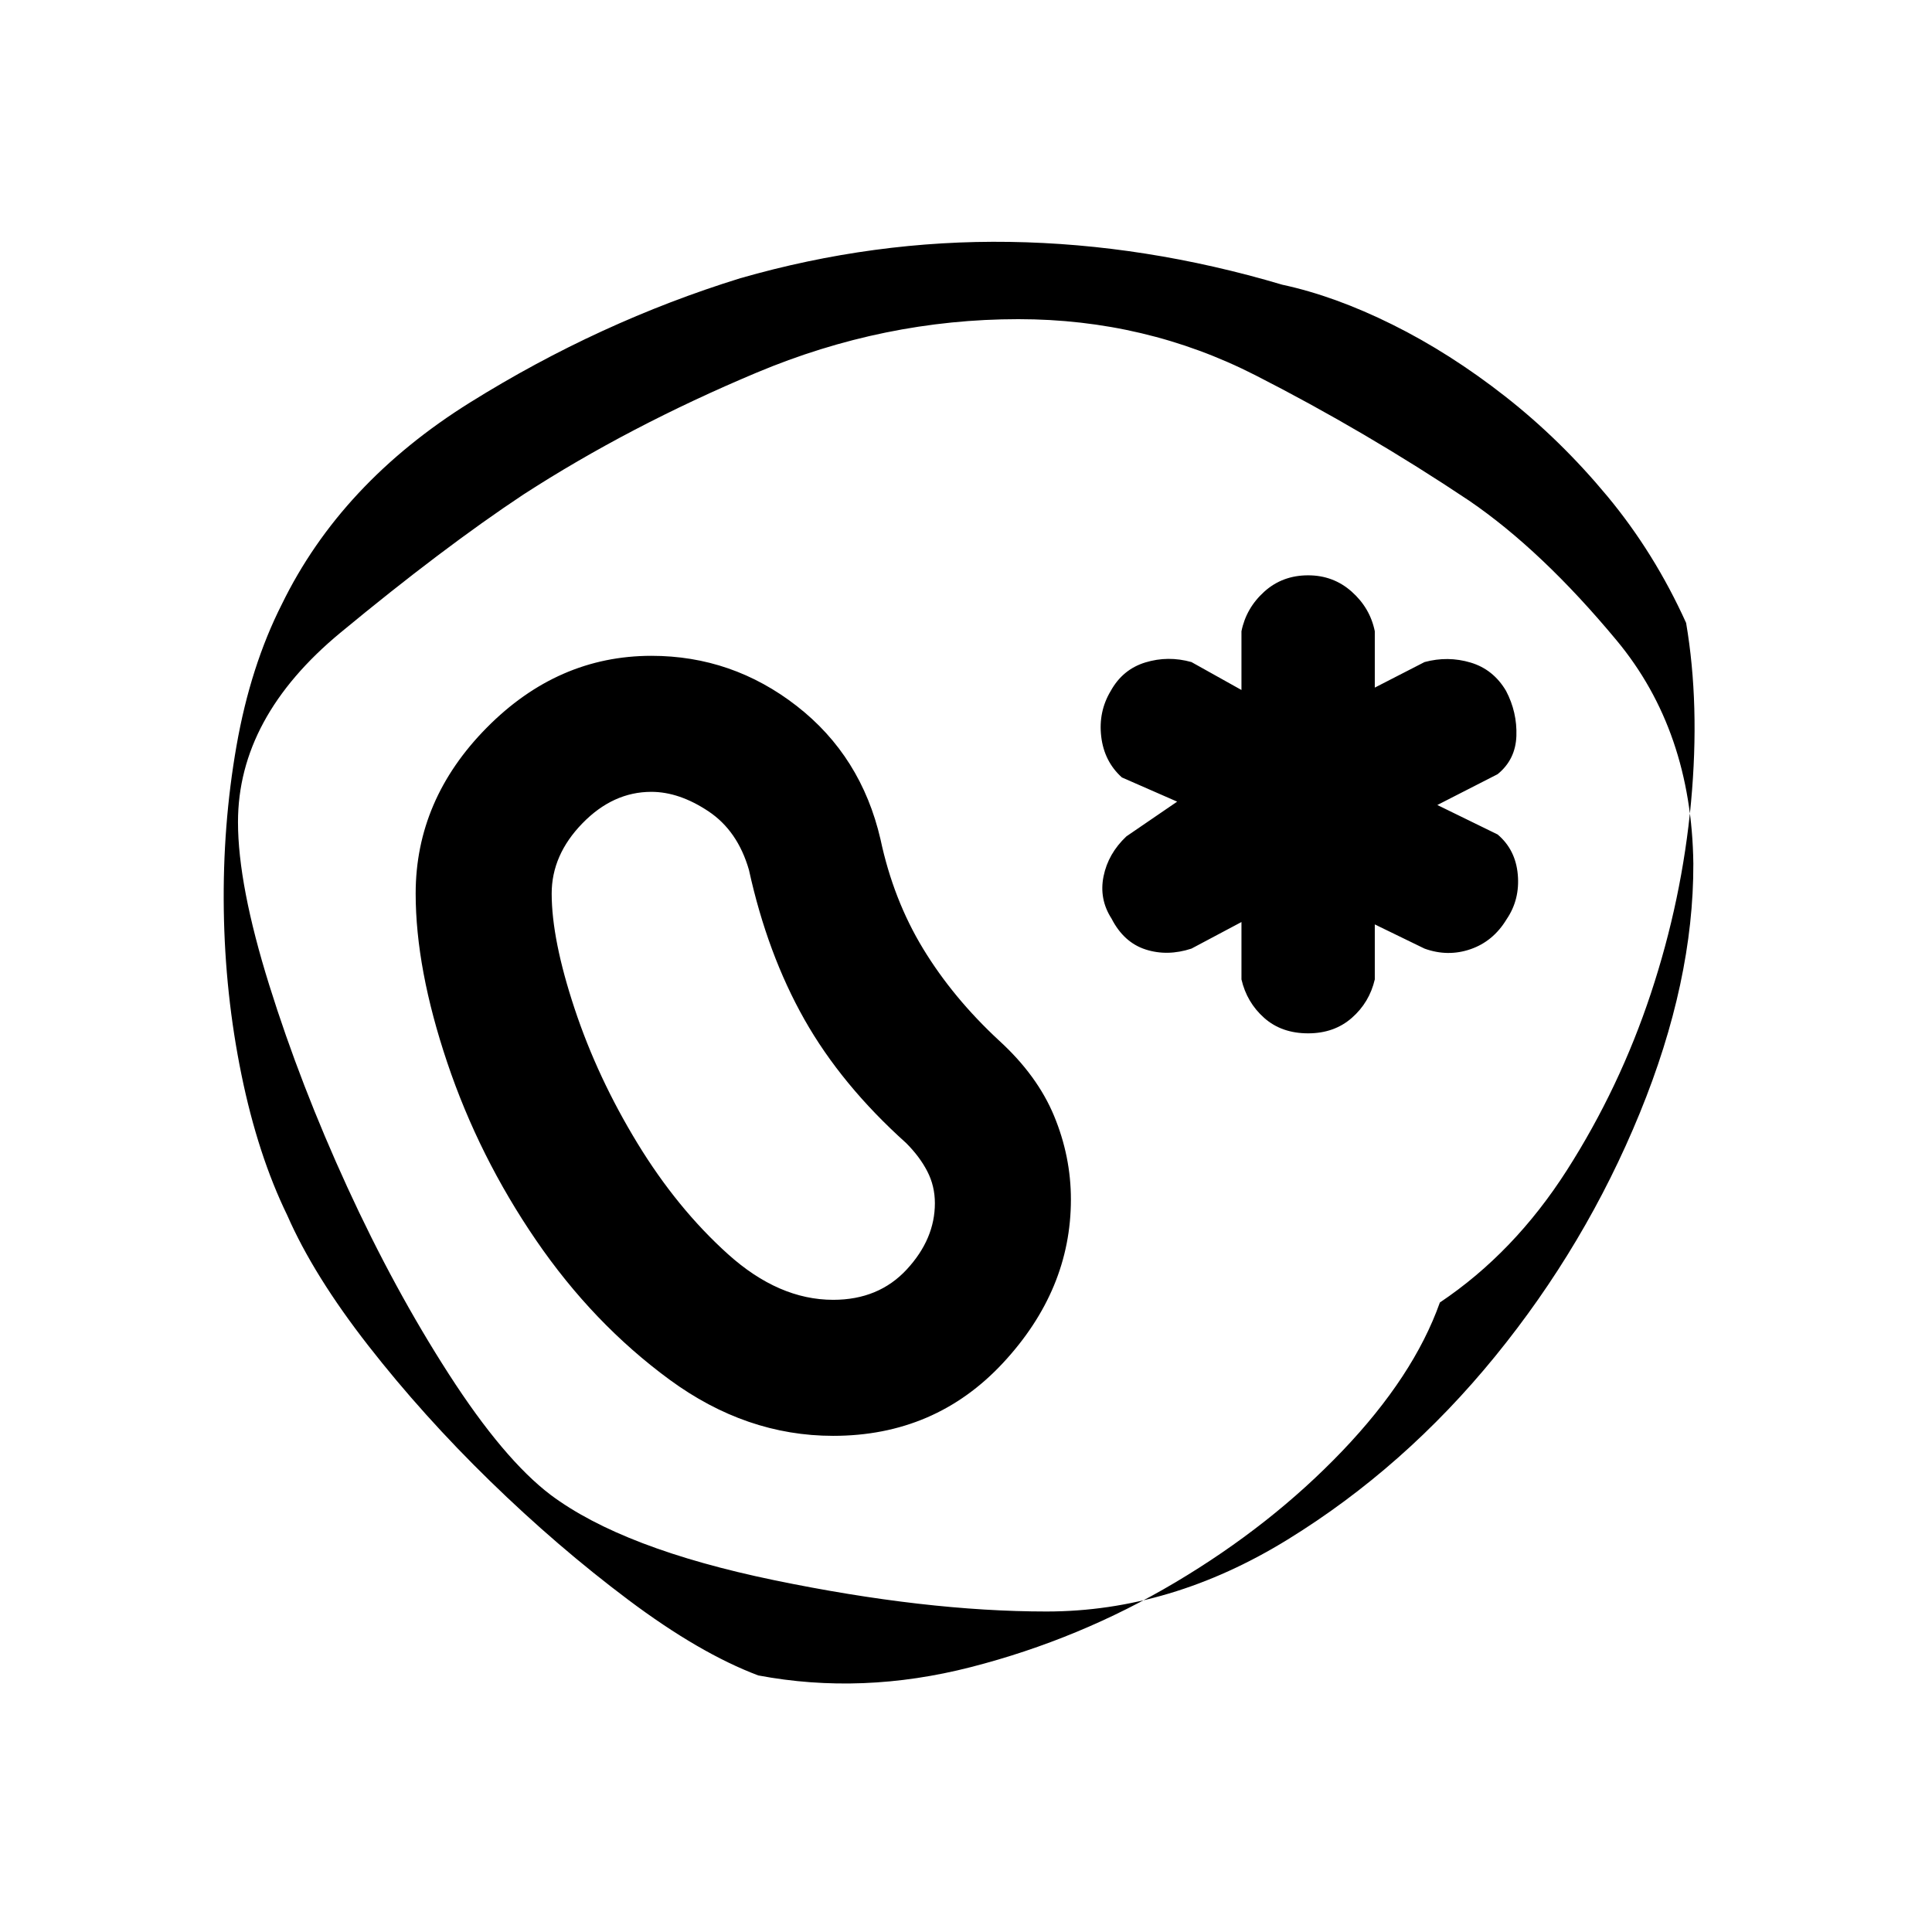 <svg xmlns="http://www.w3.org/2000/svg" height="40" viewBox="0 96 960 960" width="40"><path d="M715.462 743.203q-13.025 36.667-48.435 73.731-35.41 37.064-82.954 65.309-47.544 28.245-101.61 42.122-54.065 13.876-105.692 4.147-29.18-11-64.513-37.513-35.333-26.512-68.688-59.012-33.356-32.5-60.526-67.307-27.17-34.808-40.298-64.782-14.616-30.017-22.775-69.916-8.16-39.899-8.77-81.889-.61-41.989 6.321-81.512 6.93-39.524 22.53-70.349 29.384-60.256 93.614-100.307 64.231-40.051 134.218-61.692 66.525-19.077 133.833-18.039 67.307 1.038 135.474 21.285 26.064 5.599 54.692 19.804 28.628 14.205 56.077 35.718 27.449 21.512 50.805 49.66 23.357 28.147 39.054 62.852 6.923 40.562 2.449 88.985-4.475 48.424-19.987 95.218-15.513 46.795-41.693 87.756-26.181 40.961-63.126 65.731ZM520.051 896.744q61.744 0 119.803-35.769 58.059-35.768 103.064-91.012 45.005-55.245 71.838-120.77 26.834-65.526 26.654-124.098-.846-66.018-38.089-110.851-37.244-44.834-73.372-69.501-51.487-34.41-106.142-62.282Q569.152 254.59 506 254.59q-66.769 0-130.115 26.602-63.347 26.603-115.834 60.551-40 26.539-90.897 68.642-50.898 42.102-50.898 94.103 0 31.332 15.539 81.025 15.538 49.692 38.782 100.372 23.243 50.679 50.487 92.961 27.244 42.282 50.541 59.947 35.856 26.822 111.067 42.387 75.211 15.564 135.379 15.564ZM414 809.461q50.738 0 84.433-36.269 33.694-36.269 33.694-81.192 0-21.297-8.333-41.443-8.333-20.146-27.384-37.531-22.898-21.231-37.706-45.59-14.807-24.359-21.192-54.384-9.564-41.308-41.615-66.244-32.051-24.935-72.198-24.935-46.556 0-81.858 35.726-35.302 35.726-35.302 82.401 0 37.37 15.731 84.088 15.731 46.717 44.077 88.147 28.346 41.431 66.371 69.328 38.026 27.898 81.282 27.898Zm0-67.588q-27.071 0-52.292-22.706-25.221-22.705-45.003-55.154-19.783-32.448-31.18-66.788-11.398-34.34-11.398-57.225 0-19.183 15.236-34.861 15.235-15.678 34.28-15.678 13.87 0 28.39 9.679 14.519 9.68 20.122 29.142 9.153 41.718 27.538 74.256 18.385 32.538 50.564 61.436 6.744 6.743 10.513 14.051t3.769 15.832q0 17.795-13.967 32.905-13.968 15.111-36.572 15.111Zm236-132.412q12.938 0 21.699-7.667 8.762-7.666 11.428-19.127v-27.335l24.719 12.026q11.59 4.18 22.872.282 11.281-3.897 17.907-14.871 6.656-9.795 5.554-22.192-1.103-12.397-10.026-19.935L714.203 496l29.95-15.308q8.923-7.257 9.333-19.025.41-11.769-5.128-22.359-6.333-10.718-17.628-14.089-11.294-3.372-22.884-.244l-24.719 12.693v-28.001q-2.333-11.538-11.461-19.666T650 381.873q-12.795 0-21.794 8.128-9 8.128-11.333 19.666v29.181l-24.848-13.873q-11.64-3.256-22.897.18-11.256 3.435-17.204 14.153-6.205 10.333-4.731 22.705 1.474 12.371 10.269 20.294l27.463 12.026-25.232 17.257q-9.051 8.539-11.346 19.833-2.295 11.295 3.961 21.012 6.077 11.846 16.91 15.346t22.807-.423l24.848-13.206v28.515q2.666 11.461 11.299 19.127 8.633 7.667 21.828 7.667ZM480.897 576Z"/></svg>